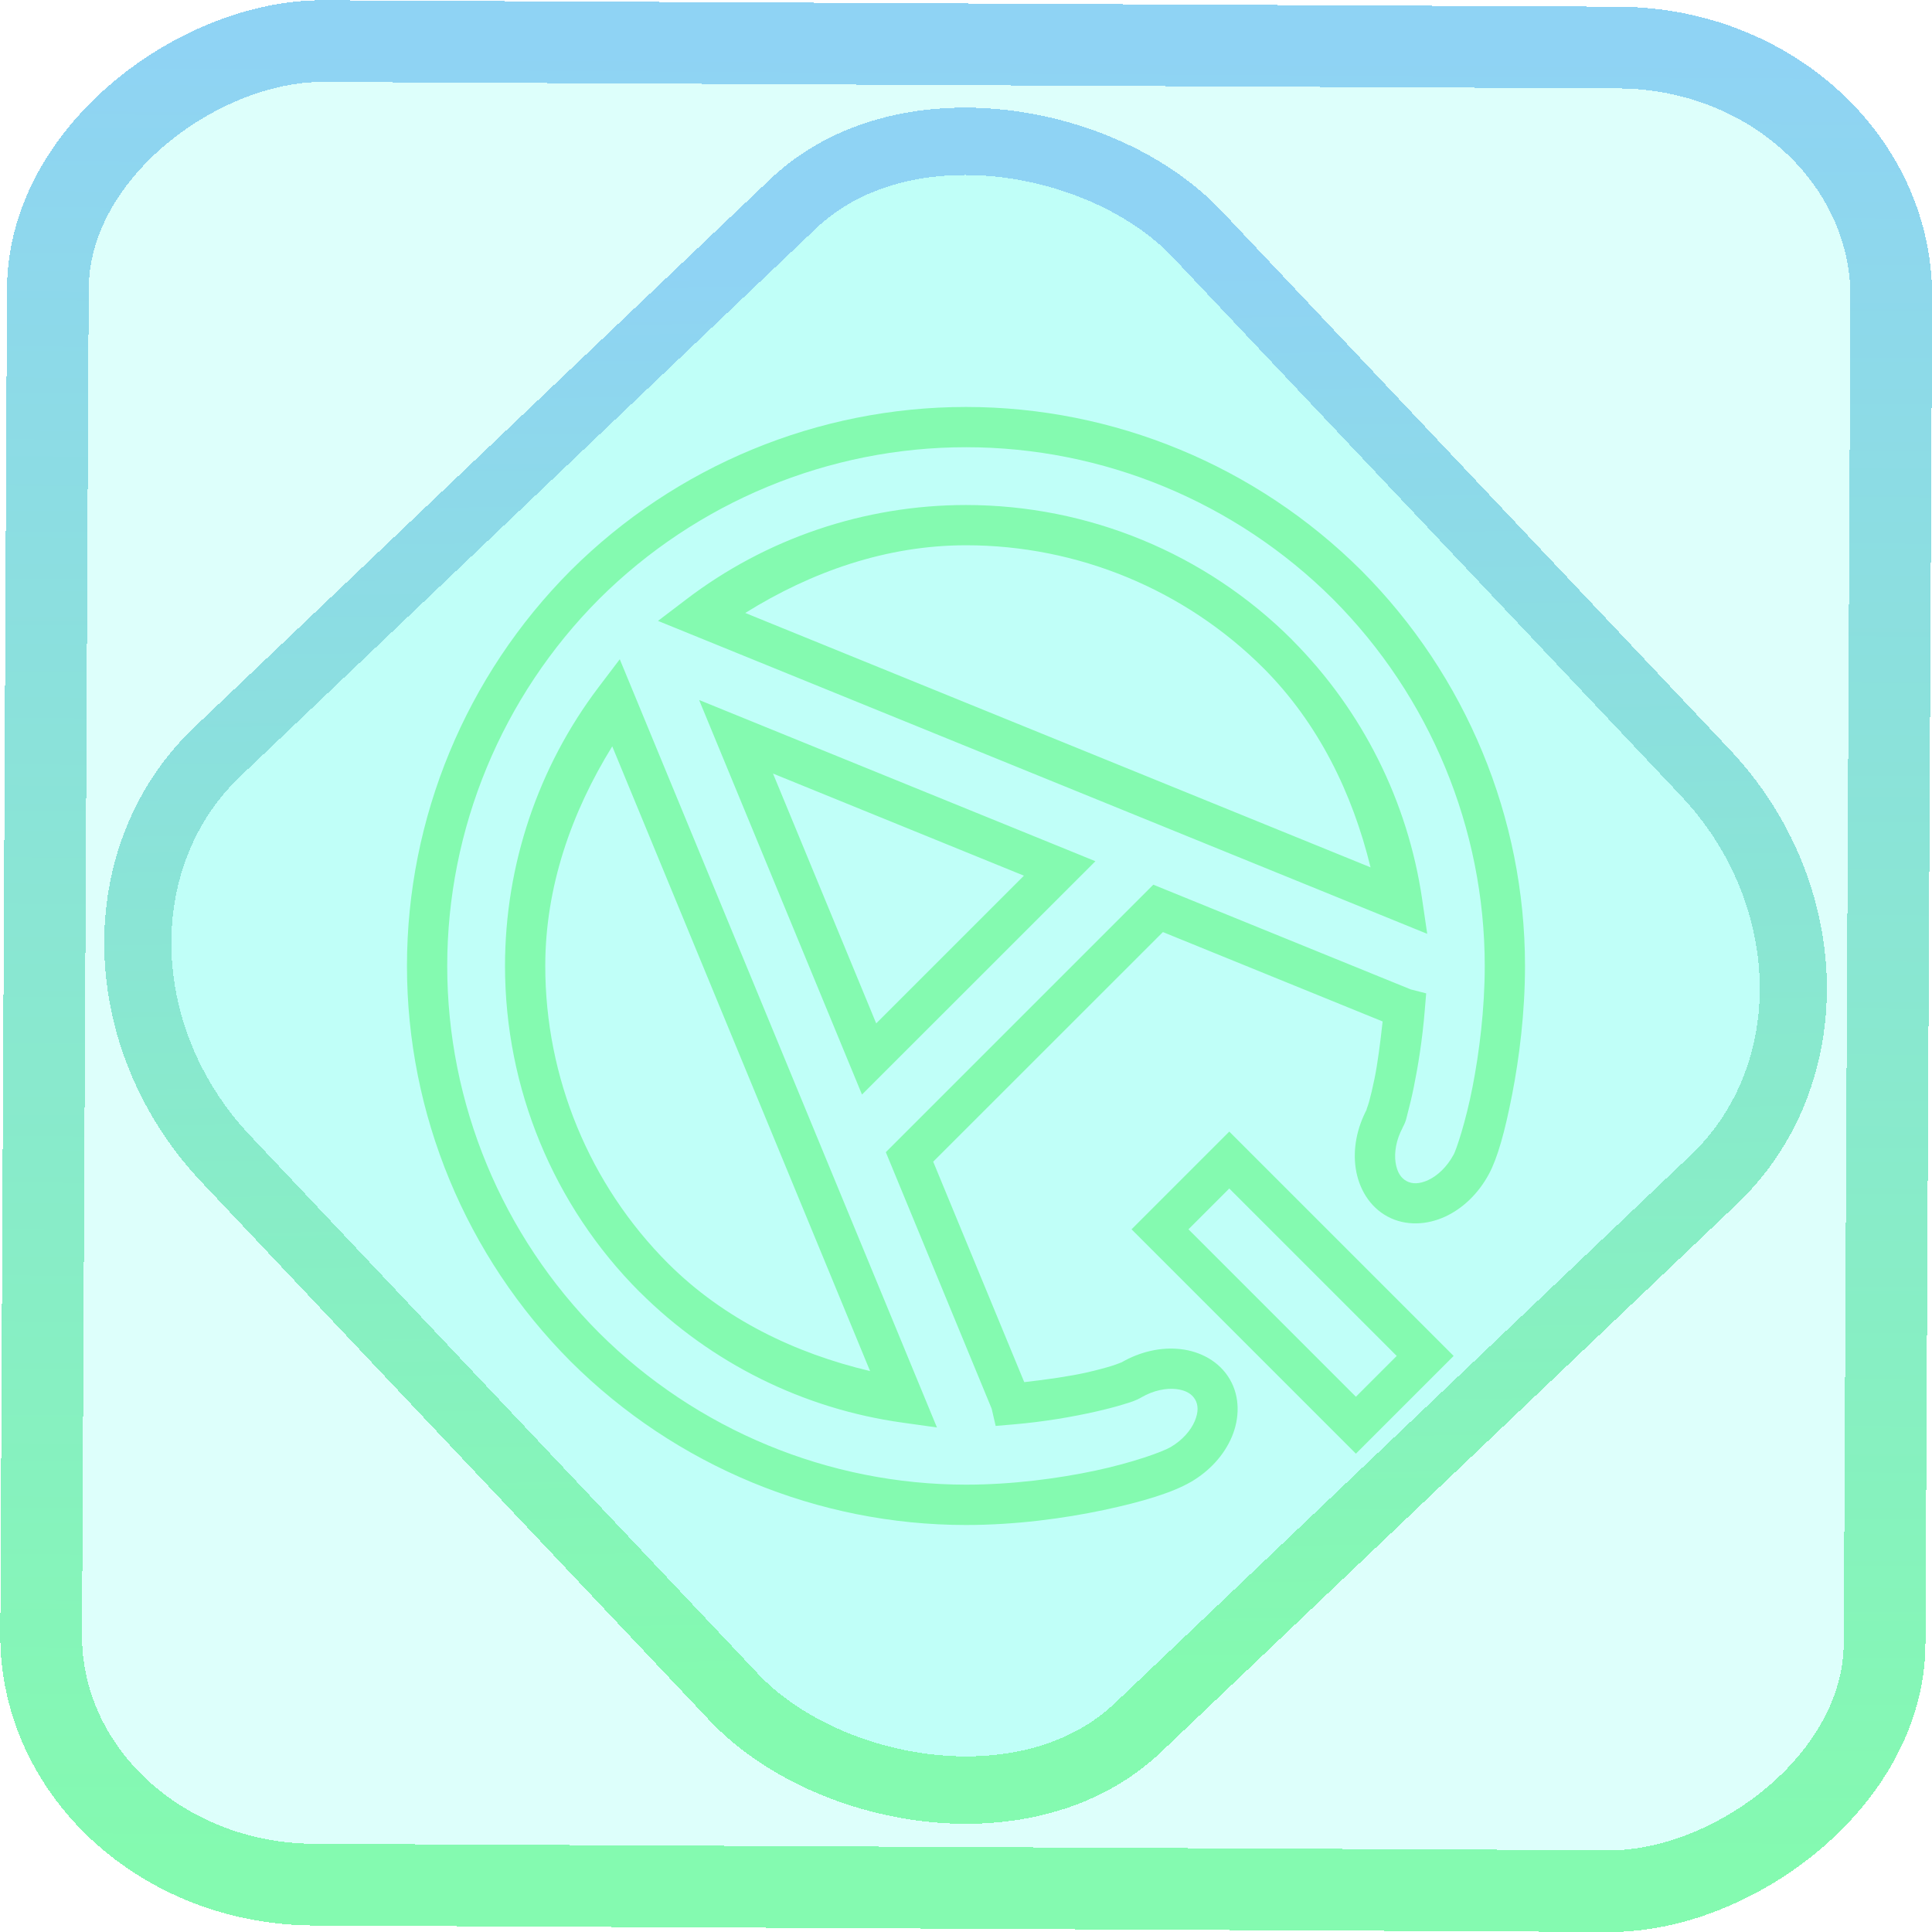 <?xml version="1.0" encoding="UTF-8" standalone="no"?>
<!-- Generator: Gravit.io -->

<svg
   style="isolation:isolate"
   viewBox="0 0 48 48"
   width="48pt"
   height="48pt"
   version="1.1"
   id="svg9"
   sodipodi:docname="aqemu.svg"
   inkscape:version="1.1.2 (0a00cf5339, 2022-02-04)"
   xmlns:inkscape="http://www.inkscape.org/namespaces/inkscape"
   xmlns:sodipodi="http://sodipodi.sourceforge.net/DTD/sodipodi-0.dtd"
   xmlns:xlink="http://www.w3.org/1999/xlink"
   xmlns="http://www.w3.org/2000/svg"
   xmlns:svg="http://www.w3.org/2000/svg">
  <defs
     id="defs13">
    <linearGradient
       inkscape:collect="always"
       xlink:href="#_lgradient_1"
       id="linearGradient15"
       x1="-9.685"
       y1="45.161"
       x2="11.988"
       y2="21.735"
       gradientUnits="userSpaceOnUse"
       gradientTransform="matrix(1.115,0,0,1.115,-0.012,-3.328)" />
    <linearGradient
       id="_lgradient_0"
       x1="0"
       y1="0.5"
       x2="1"
       y2="0.5"
       gradientTransform="matrix(38,0,0,23,7,20)"
       gradientUnits="userSpaceOnUse"
       style="stroke:url(#linearGradient1127)">
      <stop
         offset="0%"
         stop-opacity="1"
         style="stop-color:rgb(52, 148, 230);stroke:url(#linearGradient1127)"
         id="stop2-6" />
      <stop
         offset="98.696%"
         stop-opacity="1"
         style="stop-color:rgb(236, 110, 173);stroke:url(#linearGradient1127)"
         id="stop4-7" />
    </linearGradient>
    <linearGradient
       inkscape:collect="always"
       xlink:href="#_lgradient_1"
       id="linearGradient872"
       x1="-12.026"
       y1="6.117"
       x2="-0.085"
       y2="6.117"
       gradientUnits="userSpaceOnUse"
       gradientTransform="matrix(3.836,0,0,3.837,-0.005,-0.003)" />
    <linearGradient
       inkscape:collect="always"
       xlink:href="#_lgradient_1"
       id="linearGradient965"
       x1="10.611"
       y1="24"
       x2="37.389"
       y2="24"
       gradientUnits="userSpaceOnUse" />
  </defs>
  <sodipodi:namedview
     id="namedview11"
     pagecolor="#ffffff"
     bordercolor="#666666"
     borderopacity="1.0"
     inkscape:pageshadow="2"
     inkscape:pageopacity="0.0"
     inkscape:pagecheckerboard="0"
     inkscape:document-units="pt"
     showgrid="false"
     inkscape:zoom="5.109375"
     inkscape:cx="32"
     inkscape:cy="32"
     inkscape:window-width="1056"
     inkscape:window-height="545"
     inkscape:window-x="301"
     inkscape:window-y="118"
     inkscape:window-maximized="0"
     inkscape:current-layer="svg9" />
  <linearGradient
     id="_lgradient_1"
     x1="0"
     y1="0.5"
     x2="1"
     y2="0.5"
     gradientTransform="matrix(26.777,0,0,26.777,10.611,10.611)"
     gradientUnits="userSpaceOnUse">
    <stop
       offset="0%"
       stop-opacity="1"
       style="stop-color:rgb(132,250,176)"
       id="stop2" />
    <stop
       offset="98.261%"
       stop-opacity="1"
       style="stop-color:rgb(143,211,244)"
       id="stop4" />
  </linearGradient>
  <rect
     x="-46.783"
     y="1.225"
     width="45.802"
     height="45.8"
     rx="6.184"
     shape-rendering="crispEdges"
     id="rect5-6-7-3"
     ry="6.806"
     transform="matrix(0.005,-1,1,0.005,0,0)"
     style="isolation:isolate;fill:#00ffdd;fill-opacity:0.136;stroke:url(#linearGradient872);stroke-width:2.03;stroke-miterlimit:4;stroke-dasharray:none;stroke-opacity:1" />
  <rect
     x="-15.687"
     y="17.26"
     width="33.338"
     height="33.346"
     rx="6.792"
     shape-rendering="crispEdges"
     id="rect5-6-6-6-6"
     style="isolation:isolate;fill:#00ffdd;fill-opacity:0.136;stroke:url(#linearGradient15);stroke-width:1.672;stroke-miterlimit:4;stroke-dasharray:none;stroke-opacity:1"
     ry="7.474"
     transform="matrix(0.724,-0.689,0.686,0.727,0,0)" />
  <path
     style="color:#000000;fill:url(#linearGradient965);fill-rule:evenodd;-inkscape-stroke:none"
     d="m 24,10.111 c -3.678,0 -7.213,1.464 -9.822,4.064 v 0.002 h -0.002 C 11.576,16.787 10.111,20.322 10.111,24 c 0,3.678 1.464,7.213 4.064,9.822 h 0.002 v 0.002 c 2.609,2.6 6.144,4.064 9.822,4.064 1.229,0 2.431,-0.162 3.418,-0.371 0.987,-0.209 1.723,-0.439 2.166,-0.697 h 0.002 c 0.474,-0.277 0.829,-0.672 1.02,-1.123 0.19,-0.451 0.209,-0.984 -0.051,-1.43 -0.26,-0.446 -0.733,-0.692 -1.219,-0.748 -0.486,-0.056 -1.006,0.058 -1.48,0.334 0.041,-0.024 -0.083,0.036 -0.24,0.084 -0.157,0.048 -0.372,0.106 -0.627,0.164 -0.412,0.093 -0.975,0.173 -1.541,0.238 l -2.262,-5.477 5.707,-5.705 5.459,2.221 c -0.057,0.522 -0.124,1.043 -0.201,1.418 -0.048,0.235 -0.095,0.429 -0.133,0.568 -0.037,0.139 -0.105,0.282 -0.049,0.178 -0.26,0.484 -0.358,1.007 -0.285,1.49 0.073,0.484 0.336,0.949 0.791,1.193 0.455,0.244 0.986,0.207 1.43,0.002 0.444,-0.205 0.827,-0.575 1.088,-1.059 0.215,-0.399 0.397,-1.056 0.576,-1.973 0.179,-0.917 0.32,-2.044 0.32,-3.197 0,-3.678 -1.464,-7.213 -4.064,-9.822 h -0.002 v -0.002 C 31.213,11.576 27.678,10.111 24,10.111 Z m 0,1 c 3.413,0 6.695,1.36 9.117,3.773 2.413,2.422 3.771,5.703 3.771,9.115 0,1.07 -0.135,2.144 -0.303,3.006 -0.168,0.862 -0.403,1.561 -0.473,1.689 h -0.002 c -0.164,0.305 -0.404,0.522 -0.627,0.625 -0.223,0.103 -0.4,0.099 -0.537,0.025 -0.137,-0.073 -0.237,-0.218 -0.273,-0.461 -0.037,-0.242 0.012,-0.562 0.176,-0.867 h -0.002 c 0.093,-0.172 0.091,-0.229 0.135,-0.393 0.044,-0.164 0.095,-0.375 0.146,-0.627 0.103,-0.505 0.211,-1.169 0.27,-1.896 l 0.035,-0.42 -0.383,-0.098 -6.396,-2.602 -6.646,6.646 2.625,6.361 c 0.004,0.011 0.007,0.022 0.006,0.016 l 0.098,0.424 0.432,-0.037 c 0.778,-0.066 1.489,-0.191 2.041,-0.316 0.276,-0.062 0.512,-0.124 0.699,-0.182 0.187,-0.057 0.302,-0.089 0.451,-0.176 0.299,-0.174 0.618,-0.233 0.861,-0.205 0.244,0.028 0.392,0.124 0.471,0.258 0.078,0.134 0.088,0.311 -0.008,0.537 -0.095,0.226 -0.302,0.474 -0.602,0.648 -0.2,0.117 -0.945,0.387 -1.871,0.584 -0.927,0.197 -2.07,0.348 -3.211,0.348 -3.412,0 -6.693,-1.359 -9.115,-3.771 l -0.002,-0.002 C 12.47,30.693 11.111,27.412 11.111,24 c 0,-3.413 1.36,-6.695 3.773,-9.117 C 17.307,12.47 20.588,11.111 24,11.111 Z m 0,1.436 c -2.527,0 -4.971,0.833 -6.957,2.35 l -0.695,0.529 19.111,7.775 -0.127,-0.865 c -0.355,-2.421 -1.479,-4.681 -3.229,-6.437 v -0.002 C 29.956,13.749 27.037,12.547 24,12.547 Z m 0,1 c 2.772,0 5.436,1.099 7.395,3.057 1.363,1.369 2.206,3.103 2.656,4.945 L 18.516,15.229 C 20.163,14.202 22.028,13.547 24,13.547 Z m -8.602,2.832 -0.527,0.695 C 13.371,19.055 12.547,21.487 12.547,24 c 0,3.037 1.203,5.956 3.35,8.104 h 0.002 c 1.776,1.769 4.065,2.898 6.516,3.24 l 0.863,0.121 z m 1.971,1.012 4.047,9.803 5.799,-5.797 -0.699,-0.285 z m -2.158,1.152 6.406,15.521 C 19.749,33.621 17.989,32.774 16.604,31.395 14.645,29.436 13.547,26.772 13.547,24 c 0,-1.961 0.649,-3.816 1.664,-5.457 z m 3.994,0.676 6.234,2.537 -3.67,3.67 z m 11.336,8.895 -2.428,2.428 5.574,5.574 2.428,-2.428 -0.354,-0.354 z m 0,1.414 4.16,4.16 -1.014,1.014 -4.16,-4.16 z"
     id="path7" />
</svg>
